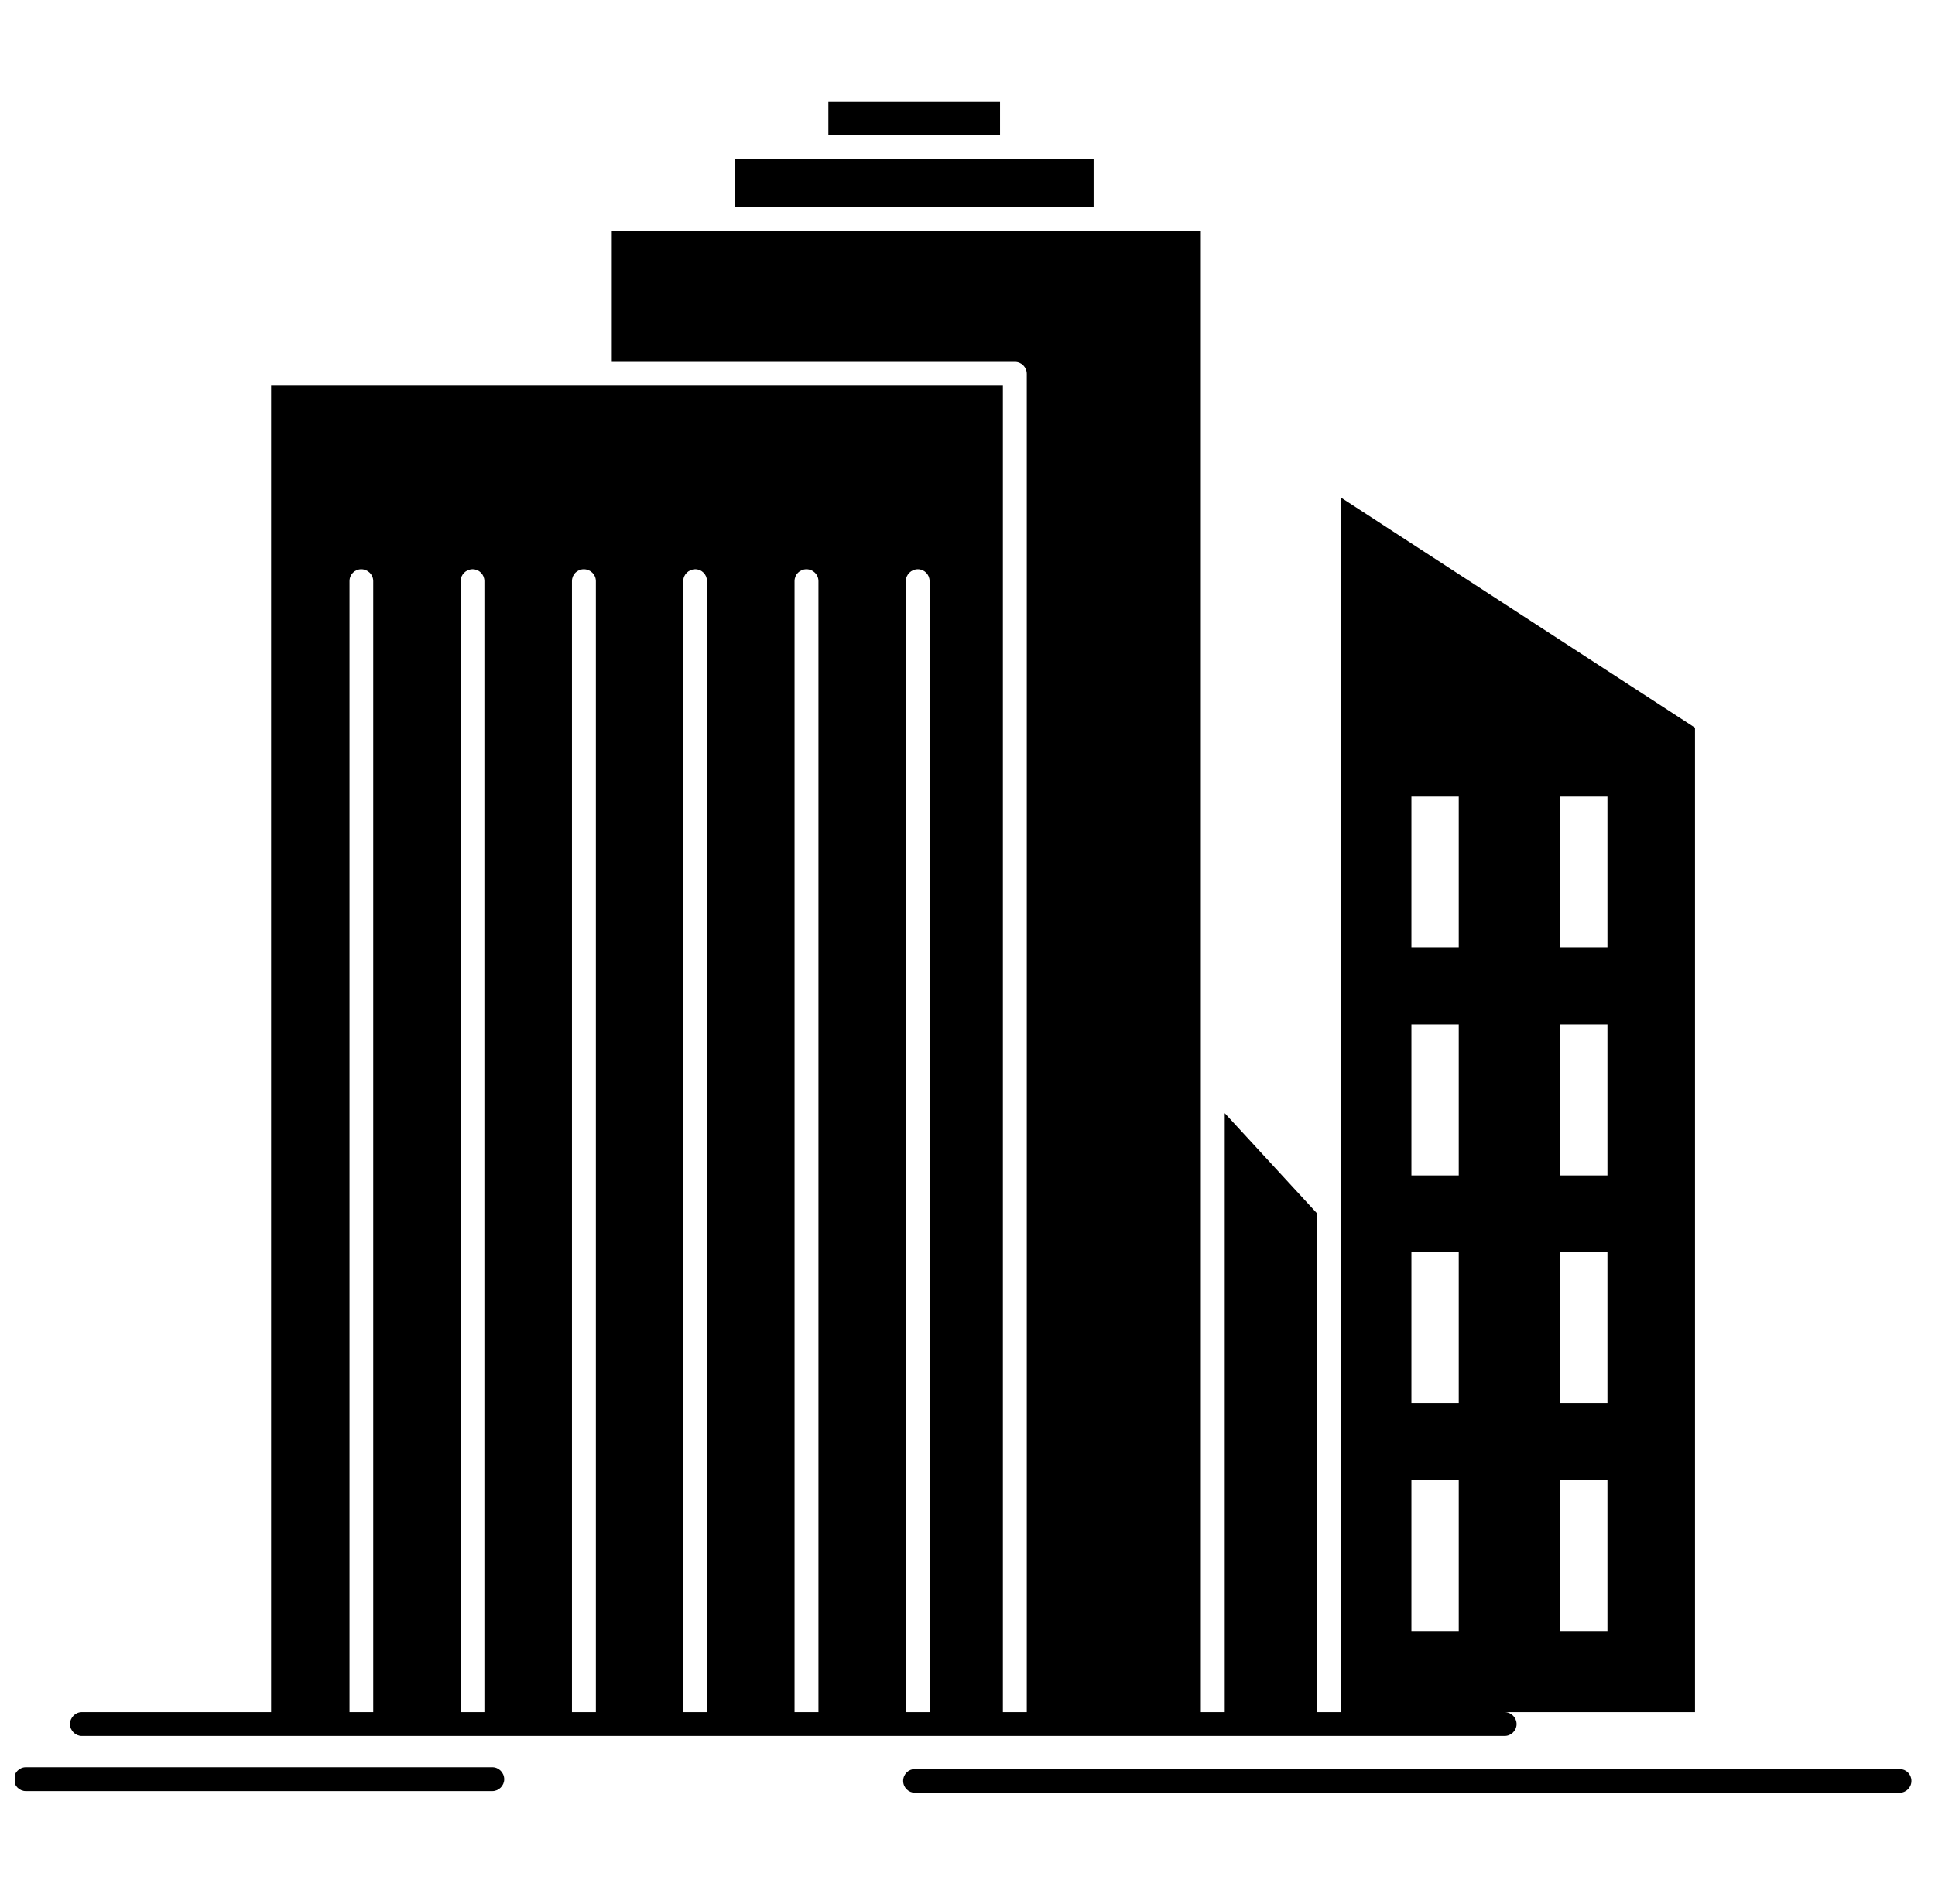 <svg width="63" height="62" viewBox="0 0 63 62" fill="none" xmlns="http://www.w3.org/2000/svg">
<g clip-path="url(#clip0_384_18301)">
<path fill-rule="evenodd" clip-rule="evenodd" d="M52.335 25.938H50.79V30.857H52.335V25.938ZM47.494 25.938H45.953V30.857H47.494V25.938ZM52.335 33.351H50.79V38.271H52.335V33.351ZM47.494 33.351H45.953V38.271H47.494V33.351ZM52.335 40.765H50.79V45.689H52.335V40.765ZM47.494 40.765H45.953V45.689H47.494V40.765ZM52.335 48.183H50.79V53.103H52.335V48.183ZM47.494 48.183H45.953V53.103H47.494V48.183ZM35.606 6.744V5.169H32.955H32.945H26.583H26.573H23.928V6.744H35.606ZM32.559 3.319H26.97V4.391H32.559V3.319ZM29.493 55.744H30.266V18.92C30.266 18.705 30.095 18.534 29.884 18.534C29.669 18.534 29.493 18.705 29.493 18.92V55.744H29.493ZM25.869 55.744H26.647V18.92C26.647 18.705 26.471 18.534 26.256 18.534C26.04 18.534 25.869 18.705 25.869 18.92V55.744ZM22.246 55.744H23.018V18.92C23.018 18.705 22.847 18.534 22.637 18.534C22.422 18.534 22.245 18.705 22.245 18.92V55.744H22.246ZM18.622 55.744H19.4V18.92C19.4 18.705 19.223 18.534 19.008 18.534C18.793 18.534 18.622 18.705 18.622 18.92V55.744ZM14.998 55.744H15.771V18.92C15.771 18.705 15.6 18.534 15.389 18.534C15.174 18.534 14.998 18.705 14.998 18.92V55.744ZM11.38 55.744H12.152V18.92C12.152 18.705 11.976 18.534 11.761 18.534C11.55 18.534 11.38 18.705 11.38 18.92V55.744ZM29.786 58.37C29.581 58.37 29.405 58.198 29.405 57.983C29.405 57.768 29.581 57.597 29.786 57.597H61.847C62.062 57.597 62.233 57.768 62.233 57.983C62.233 58.198 62.062 58.37 61.847 58.37H29.786ZM0.841 58.316C0.631 58.316 0.455 58.14 0.455 57.93C0.455 57.715 0.631 57.538 0.841 57.538H16.03C16.24 57.538 16.416 57.715 16.416 57.93C16.416 58.14 16.24 58.316 16.03 58.316H0.841ZM48.995 55.744H55.186V23.693L43.66 16.201V39.352V55.744H42.882V39.508L39.875 36.242V55.744H39.097V35.249V7.516H35.997H35.987H23.537H23.527H19.918V11.781H33.043C33.258 11.781 33.43 11.957 33.43 12.172V55.744H32.652V12.558H19.521H8.827V55.744H2.665C2.455 55.744 2.279 55.92 2.279 56.135C2.279 56.345 2.455 56.521 2.665 56.521H48.986C49.2 56.521 49.377 56.345 49.377 56.135C49.377 55.925 49.206 55.748 48.995 55.744Z" fill="black"/>
</g>
<defs>
<clipPath id="clip0_384_18301">
<rect width="62" height="62" fill="white" transform="translate(0.5)"/>
</clipPath>
</defs>
</svg>
